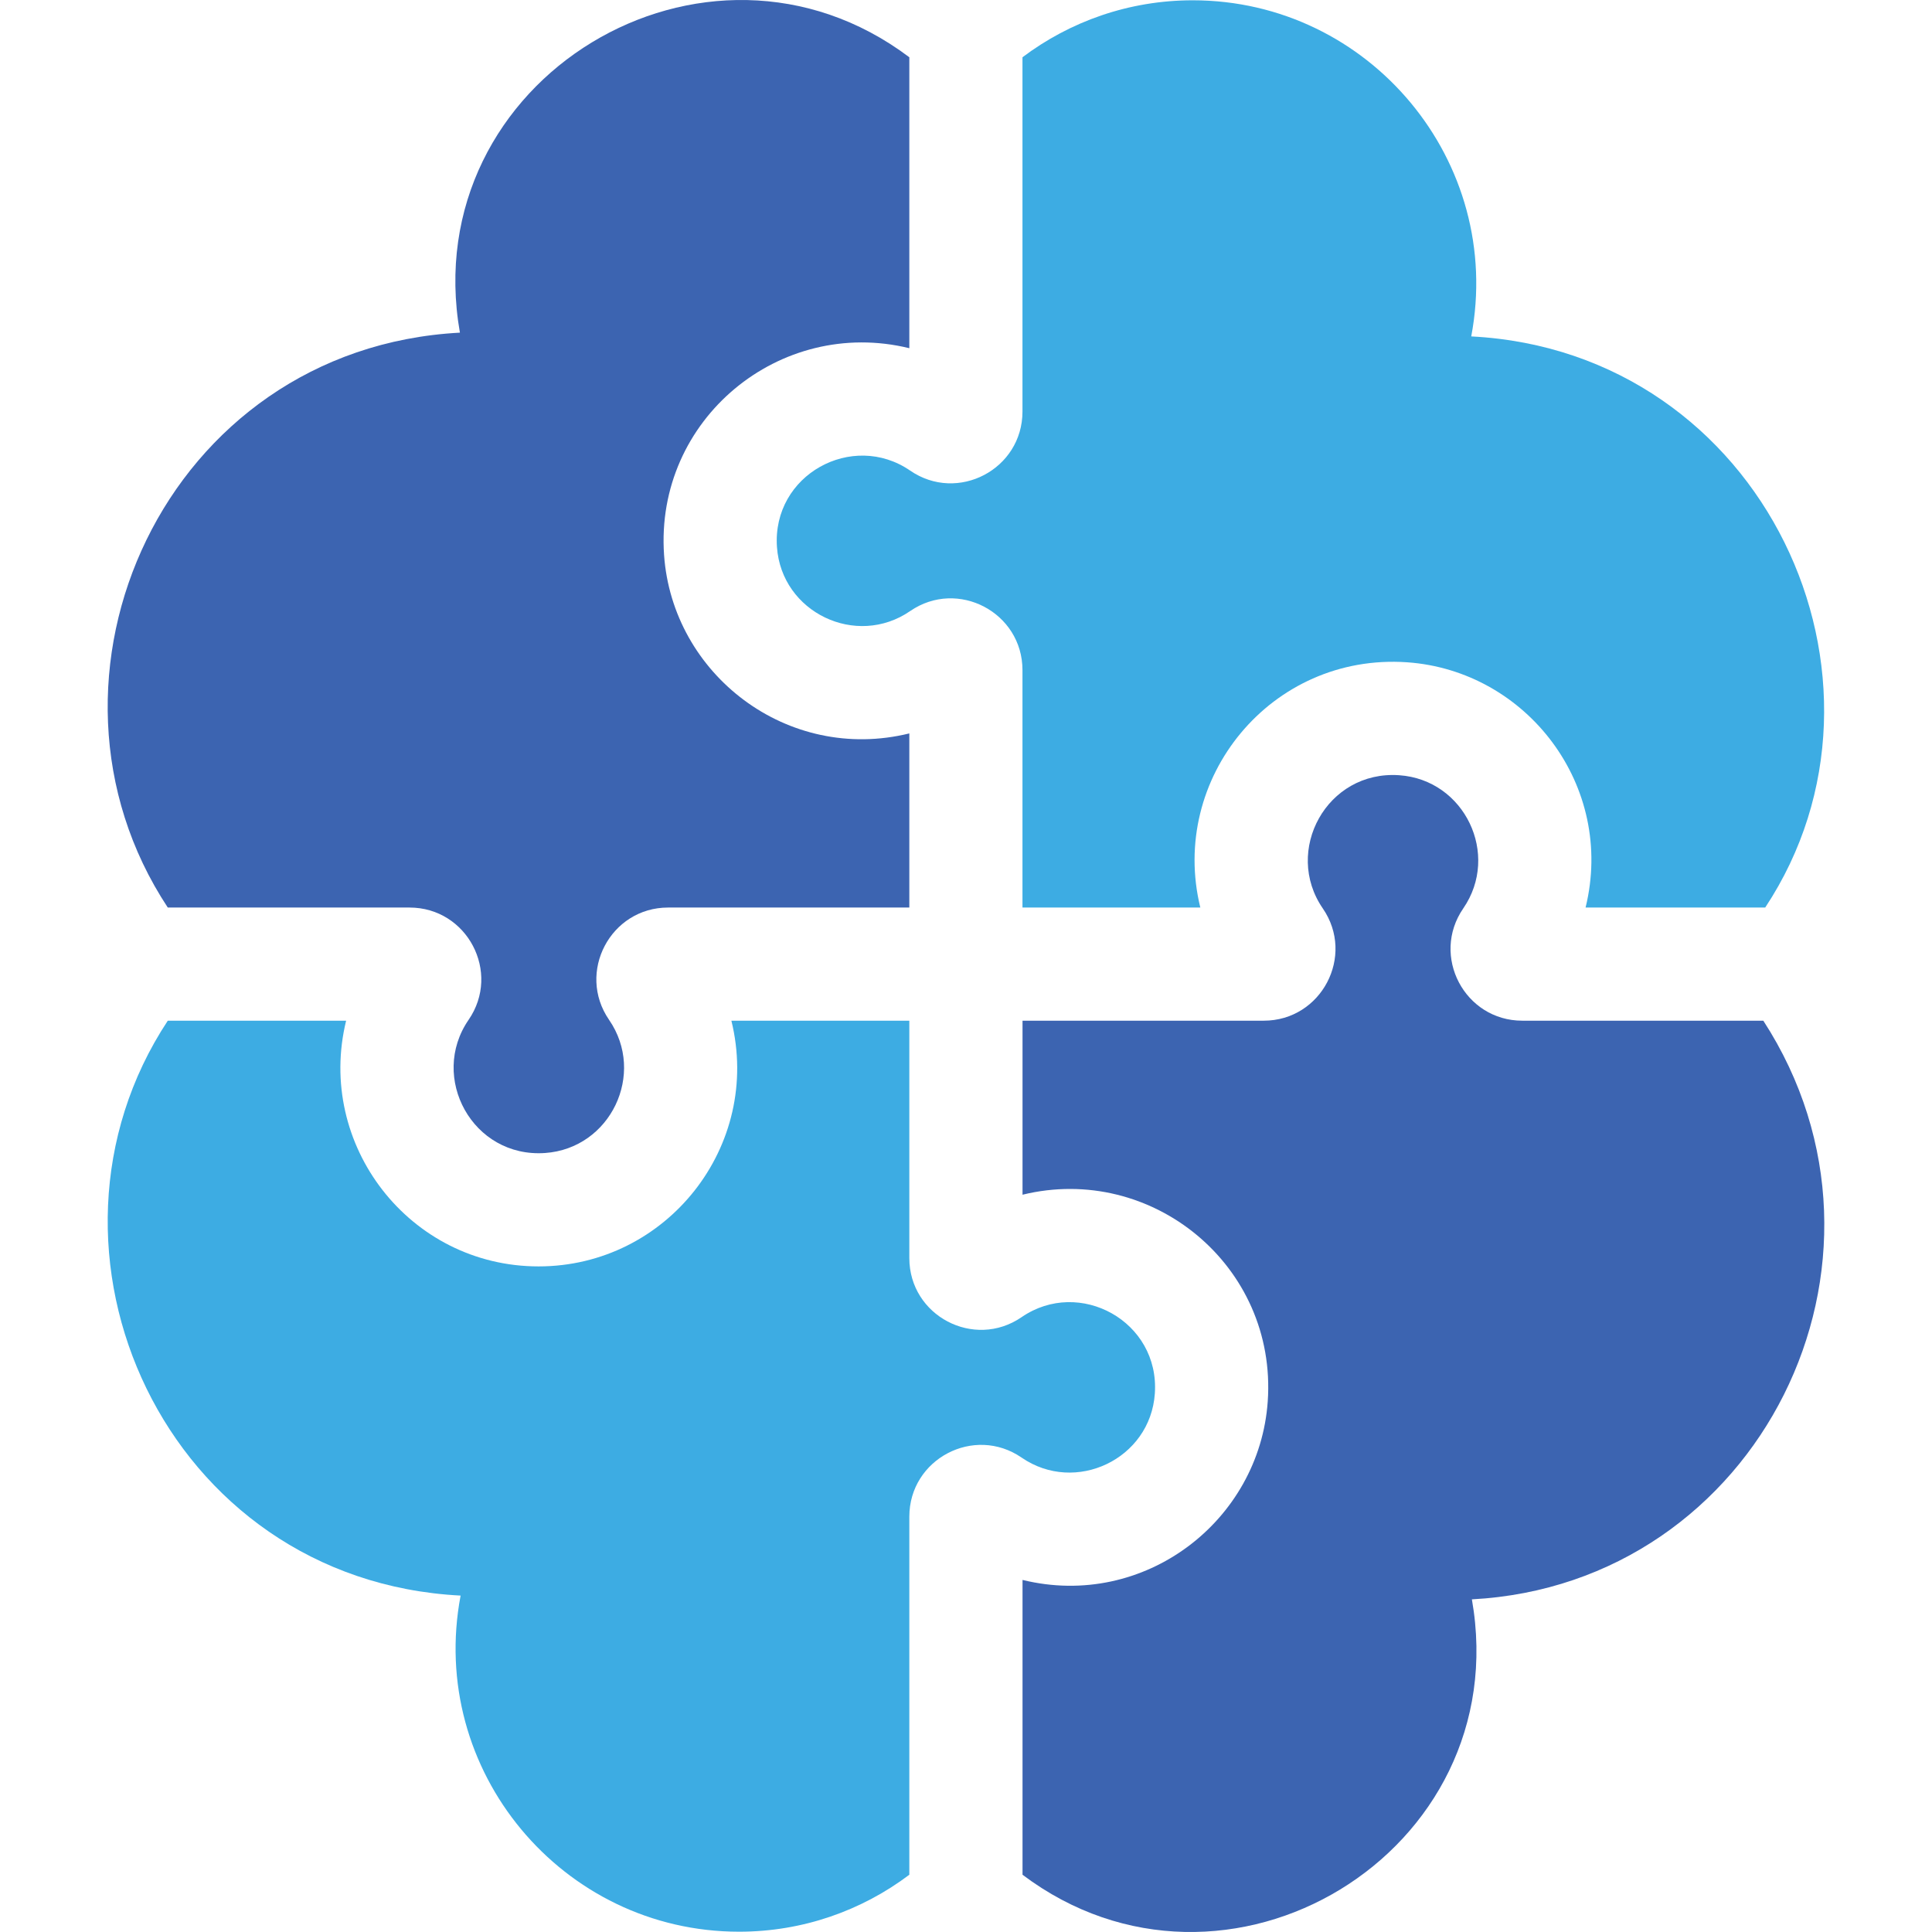 <svg width="39" height="39" viewBox="0 0 39 39" fill="none" xmlns="http://www.w3.org/2000/svg">
<g clip-path="url(#clip0)">
<path d="M15.684 11.043C15.776 12.363 17.284 13.085 18.373 12.335C19.332 11.675 20.64 12.363 20.64 13.528V18.32H24.23C23.593 15.716 25.657 13.18 28.403 13.369C30.819 13.537 32.61 15.863 32.007 18.32H35.633C38.667 13.732 35.612 7.095 29.699 6.791C30.367 3.26 27.645 0.006 24.077 0.006C22.789 0.006 21.598 0.434 20.64 1.156V8.308C20.64 9.472 19.333 10.16 18.373 9.5C17.207 8.698 15.583 9.584 15.684 11.043Z" fill="#3DACE3"/>
<path d="M8.267 18.32C9.431 18.32 10.119 19.628 9.459 20.587C8.66 21.747 9.537 23.376 11.002 23.275C12.325 23.183 13.044 21.675 12.295 20.587C11.635 19.628 12.323 18.32 13.487 18.32H18.356V14.805C15.894 15.409 13.572 13.611 13.405 11.201C13.216 8.467 15.741 6.389 18.356 7.029V1.156C14.257 -1.933 8.385 1.594 9.284 6.715C3.336 7.031 0.326 13.683 3.387 18.32H8.267Z" fill="#3C64B1"/>
<path d="M35.595 20.604H30.73C29.565 20.604 28.878 19.296 29.538 18.337C30.287 17.249 29.566 15.74 28.245 15.649C26.78 15.547 25.903 17.176 26.702 18.337C27.362 19.296 26.674 20.604 25.51 20.604H20.641V24.117C23.248 23.479 25.782 25.548 25.591 28.289C25.424 30.7 23.102 32.497 20.641 31.893V37.844C24.74 40.933 30.612 37.406 29.712 32.285C35.517 31.976 38.744 25.463 35.595 20.604Z" fill="#3C64B1"/>
<path d="M23.312 28.131C23.413 26.673 21.79 25.786 20.623 26.588C19.664 27.248 18.356 26.561 18.356 25.396V20.604H14.764C15.386 23.135 13.458 25.564 10.872 25.564C8.261 25.564 6.375 23.104 6.987 20.604H3.387C0.328 25.24 3.332 31.903 9.298 32.209C8.629 35.74 11.351 38.994 14.919 38.994C16.208 38.994 17.398 38.566 18.356 37.844V30.616C18.356 29.452 19.664 28.763 20.623 29.424C21.711 30.172 23.221 29.453 23.312 28.131Z" fill="#3DACE3"/>
</g>
<defs>
<clipPath id="clip0">
<rect width="39" height="39" fill="white"/>
</clipPath>
</defs>
</svg>

